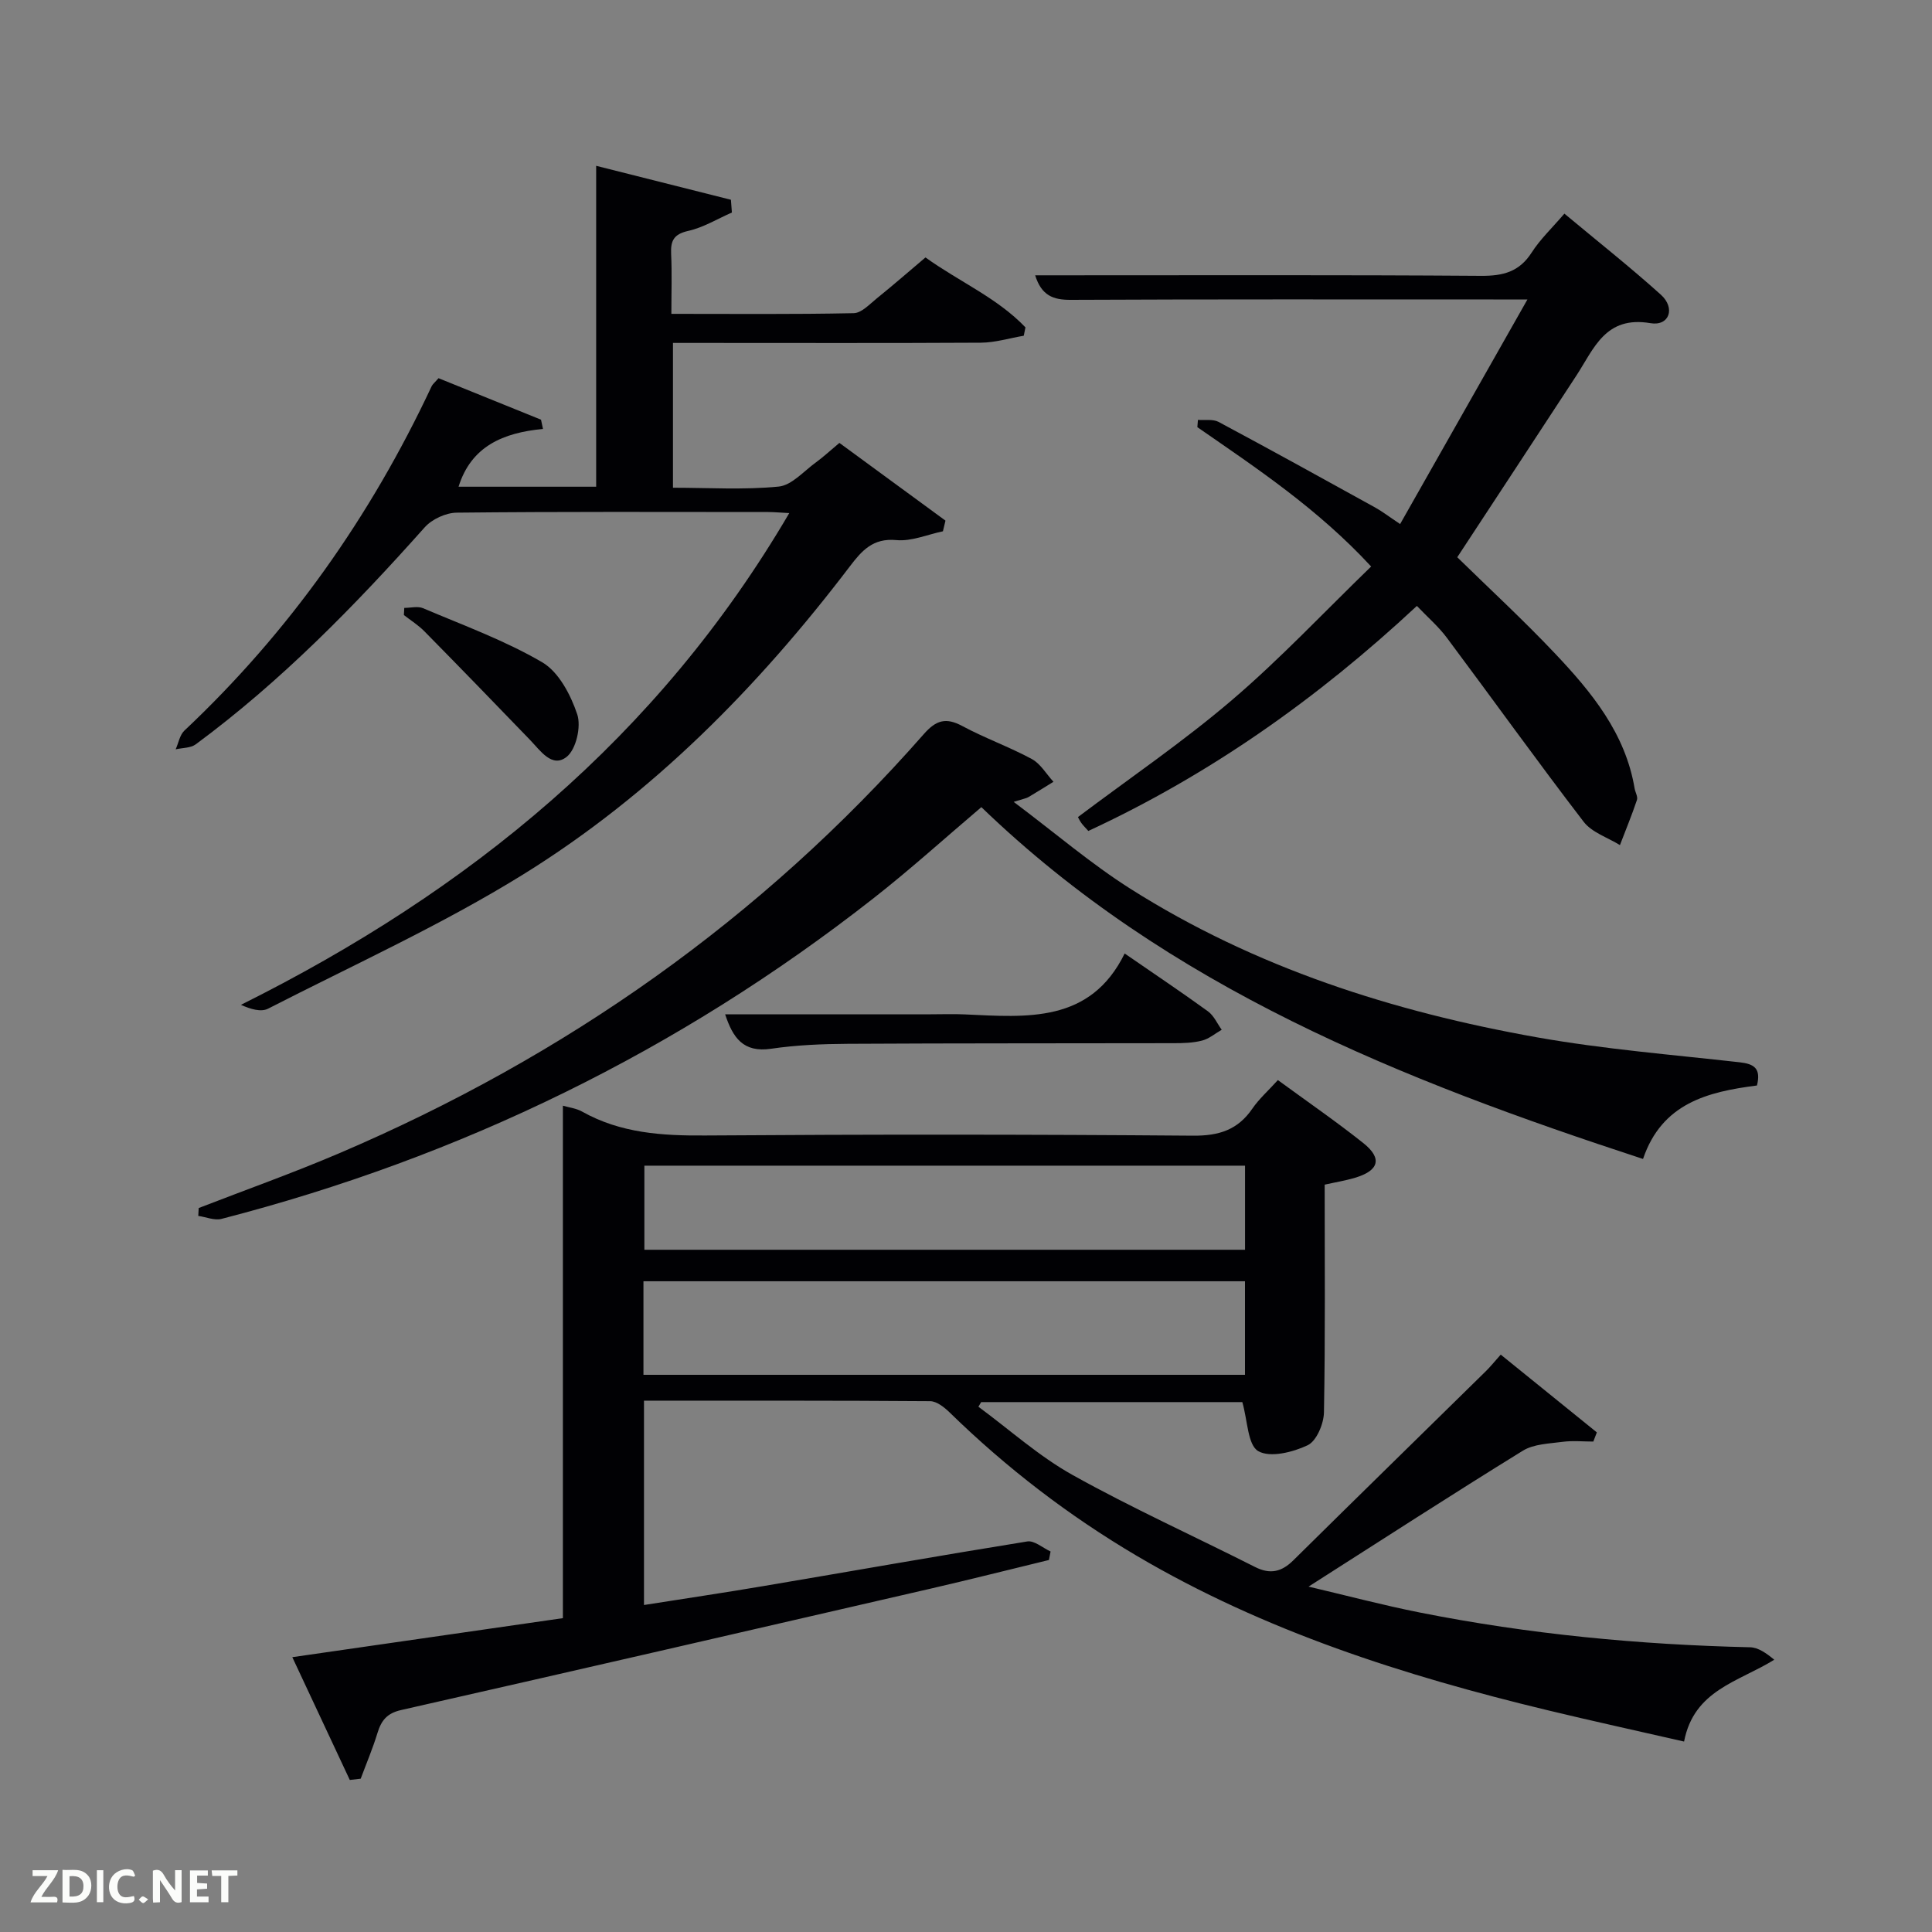 <svg enable-background="new 0 0 400 400" viewBox="0 0 400 400" xmlns="http://www.w3.org/2000/svg"><rect x="0" y="0" width="400" height="400" fill="#808080" stroke="none"/><path d="m72.42 368.52c-3.87-8.27-7.74-16.54-11.9-25.42 19.22-2.77 37.7-5.44 56.02-8.08 0-35.59 0-70.69 0-106.1 1.28.38 2.77.54 3.97 1.22 7.98 4.48 16.58 5.02 25.53 4.95 33.66-.24 67.32-.23 100.98.04 5.35.04 9.24-1.19 12.26-5.59 1.39-2.03 3.29-3.71 5.29-5.92 6.01 4.4 12.02 8.53 17.71 13.06 3.95 3.15 3.23 5.68-1.72 7.16-2.04.61-4.16.95-6.3 1.43 0 15.86.14 31.5-.15 47.14-.04 2.38-1.54 5.94-3.37 6.81-3.07 1.46-7.81 2.64-10.25 1.21-2.17-1.28-2.17-6.25-3.28-10.14-17.33 0-35.7 0-54.07 0-.19.32-.38.64-.57.96 6.48 4.77 12.56 10.27 19.53 14.15 12.3 6.85 25.17 12.67 37.75 19.03 3.13 1.58 5.49 1.02 7.92-1.38 13.24-13.09 26.57-26.1 39.85-39.15.94-.92 1.77-1.96 3.09-3.44 6.71 5.43 13.3 10.76 19.9 16.1-.24.63-.49 1.27-.73 1.9-2.11 0-4.25-.22-6.32.05-2.81.38-6 .44-8.28 1.85-14.69 9.06-29.18 18.45-44.36 28.13 7.75 1.82 15.36 3.84 23.06 5.37 22.55 4.48 45.36 6.66 68.35 7.19 1.7.04 3.37 1.22 5.01 2.58-7.41 4.6-16.62 6.25-18.67 16.94-9.61-2.2-18.95-4.24-28.24-6.48-29.67-7.15-58.57-16.35-85.07-31.97-14.12-8.33-27.01-18.23-38.74-29.68-1.1-1.07-2.67-2.33-4.04-2.34-19.64-.15-39.28-.1-59.25-.1v42.3c8.34-1.32 16.61-2.54 24.85-3.94 18.17-3.07 36.32-6.29 54.51-9.22 1.46-.23 3.21 1.34 4.82 2.08-.11.59-.23 1.17-.34 1.76-8.16 1.98-16.31 4.04-24.49 5.93-36.54 8.43-73.08 16.85-109.65 25.14-2.91.66-4.09 2.16-4.88 4.75-.98 3.21-2.3 6.31-3.47 9.46-.75.09-1.51.17-2.26.26zm60.8-83.88h124.54c0-6.63 0-12.89 0-19.37-41.6 0-82.96 0-124.54 0zm124.55-43.3c-41.75 0-83.11 0-124.36 0v17.41h124.36c0-5.85 0-11.45 0-17.41z" fill="#010104"/><path d="m90.79 78.3c7.2 2.91 14.21 5.75 21.22 8.59.14.64.28 1.28.41 1.92-8.22.77-14.87 3.57-17.48 11.96h28.49c0-21.87 0-43.72 0-66.44 9.36 2.36 18.63 4.7 27.9 7.03.07.88.13 1.76.2 2.64-3 1.31-5.89 3.1-9.02 3.8-3 .67-3.69 2.02-3.56 4.77.19 3.95.05 7.92.05 12.41 12.86 0 25.3.12 37.74-.14 1.65-.03 3.34-1.9 4.86-3.12 3.35-2.7 6.59-5.53 10.01-8.42 6.98 5.02 14.86 8.36 20.7 14.48-.12.58-.23 1.15-.35 1.73-2.95.5-5.91 1.42-8.86 1.44-19.34.11-38.67.05-58 .05-1.81 0-3.62 0-5.77 0v29.98c7.36 0 14.68.47 21.89-.24 2.71-.27 5.19-3.19 7.71-5.01 1.48-1.07 2.82-2.33 4.86-4.03 7.25 5.31 14.61 10.7 21.96 16.09-.18.74-.35 1.47-.53 2.21-3.22.67-6.51 2.12-9.64 1.82-4.87-.46-7.18 2.22-9.65 5.47-19.01 24.98-40.88 47.18-67.59 63.74-16.88 10.46-35.13 18.73-52.85 27.81-1.45.74-3.62.1-5.61-.8 47.23-23.54 86.34-55.39 113.53-101.81-1.88-.1-3.11-.21-4.35-.22-21.5-.01-42.99-.1-64.49.13-2.26.02-5.13 1.35-6.64 3.04-14.54 16.32-29.77 31.9-47.41 44.93-1.06.78-2.75.71-4.15 1.03.59-1.31.84-2.96 1.8-3.87 21.72-20.45 38.58-44.37 51.21-71.33.23-.44.65-.76 1.41-1.64z" fill="#010104"/><path d="m363.76 224.74c-10.25 1.31-19.68 3.68-23.59 15.21-50.08-16.4-98.22-35.45-136.99-72.84-7.46 6.33-14.69 12.88-22.35 18.88-40.31 31.61-85.41 53.57-134.98 66.37-1.45.37-3.19-.39-4.8-.62.03-.54.06-1.09.09-1.63 9.7-3.76 19.51-7.25 29.07-11.33 46.76-19.97 87.43-48.52 121.06-86.8 2.54-2.89 4.57-3.49 7.97-1.66 4.67 2.51 9.73 4.31 14.39 6.83 1.81.98 3 3.11 4.48 4.71-1.73 1.06-3.45 2.15-5.2 3.18-.39.23-.88.3-3.04.98 8.62 6.47 16.02 12.83 24.18 18 25.78 16.33 54.37 25.45 84.18 30.75 13.87 2.46 27.98 3.59 41.99 5.17 2.94.34 4.42 1.25 3.54 4.8z" fill="#010104"/><path d="m293.35 125.45c-20.58 19.18-42.86 34.92-68.02 46.59-.62-.7-1.1-1.15-1.47-1.68-.38-.53-.65-1.14-.68-1.2 10.77-8.1 21.79-15.6 31.87-24.21 9.96-8.5 18.97-18.11 28.83-27.66-11.07-11.97-23.62-20.29-35.98-28.85.04-.5.08-1.01.12-1.51 1.43.12 3.1-.2 4.27.42 10.85 5.8 21.63 11.76 32.4 17.71 1.44.79 2.75 1.81 5.19 3.44 8.67-15.29 17.2-30.34 26.36-46.5-3.51 0-5.28 0-7.06 0-29.16 0-58.33-.06-87.49.08-3.63.02-6.05-.87-7.37-5.08h5.33c29 0 57.99-.1 86.99.11 4.57.03 7.92-.83 10.48-4.83 1.77-2.76 4.23-5.08 6.77-8.05 6.81 5.68 13.58 11.03 19.97 16.78 3.08 2.77 1.75 6.56-2.15 5.9-9.35-1.59-11.68 5.26-15.37 10.9-8.18 12.53-16.41 25.03-24.63 37.56 6.61 6.47 13.67 12.98 20.24 19.93 7.58 8.01 14.57 16.52 16.48 27.94.14.81.71 1.73.48 2.39-1.06 3.15-2.33 6.23-3.52 9.34-2.54-1.58-5.81-2.61-7.51-4.83-9.62-12.53-18.82-25.38-28.28-38.04-1.73-2.34-4-4.29-6.25-6.65z" fill="#010104"/><path d="m150.13 210h42.61c2.33 0 4.67-.09 6.99.02 12.9.59 26.01 1.86 33.12-12.61 6.35 4.38 11.88 8.08 17.25 11.98 1.22.89 1.91 2.52 2.84 3.81-1.35.77-2.61 1.87-4.06 2.24-1.89.49-3.93.54-5.91.54-22.47.05-44.95 0-67.42.13-5.3.03-10.66.25-15.89 1.02-5.82.86-7.94-2.32-9.53-7.13z" fill="#010104"/><path d="m83.7 125.86c1.3 0 2.78-.4 3.88.06 8.32 3.54 16.92 6.66 24.68 11.2 3.42 2 5.9 6.74 7.25 10.77.85 2.52-.23 7.25-2.18 8.8-3.03 2.41-5.45-1.28-7.62-3.53-7.25-7.52-14.52-15.02-21.85-22.46-1.26-1.28-2.82-2.25-4.24-3.36.02-.51.05-1 .08-1.48z" fill="#010104"/><g fill="#fbfcfa"><path d="m37.59 393.81c-.92.31-1.52.05-2-.78-.7-1.2-1.52-2.34-2.47-3.78v4.59c-.55.03-.95.05-1.41.07-.03-.37-.06-.64-.06-.91 0-1.91 0-3.81 0-5.7 1.13-.41 1.77-.03 2.29.91.62 1.11 1.38 2.14 2.31 3.19v-4.2h1.35v6.61z"/><path d="m12.94 393.88v-6.75c1.9.19 3.93-.54 5.37 1.29.8 1.01.78 2.88.03 3.97-1.37 1.97-3.4 1.51-5.4 1.49m1.45-1.22c2.04.12 2.92-.58 2.89-2.21-.03-1.51-.98-2.19-2.89-2z"/><path d="m11.81 393.87h-5.49c.68-2.18 2.47-3.48 3.51-5.45h-3.08v-1.21h5.29c-.71 2.13-2.44 3.48-3.47 5.51.86 0 1.63.04 2.39-.01.79-.05 1.14.21.85 1.16"/><path d="m39.33 393.86v-6.61h3.7v1.07h-2.22v1.52c.68.04 1.34.09 2.07.13v1.07c-.72.05-1.38.09-2.1.14v1.48h2.4v1.19h-3.85z"/><path d="m27.71 388.56c-1.15-.3-2.46-.61-3.1.64-.37.73-.41 1.93-.06 2.67.63 1.35 1.99.93 3.17.68.35.94-.01 1.32-.93 1.46-1.62.25-3.05-.27-3.76-1.48-.72-1.24-.6-3.03.31-4.17.88-1.11 2.71-1.7 4-1.16.32.13.44.74.65 1.12-.1.08-.19.16-.28.24"/><path d="m49.15 387.24v1.07c-.59.02-1.17.05-1.87.08v5.44h-1.48v-5.44h-1.85c-.05-.4-.08-.73-.13-1.15z"/><path d="m20.06 387.21h1.33v6.62h-1.33z"/><path d="m30.68 393.25c-.49.38-.8.79-1.05.76-.32-.05-.6-.45-.9-.7.26-.24.51-.64.8-.67.29-.04.62.3 1.15.61"/></g></svg>
